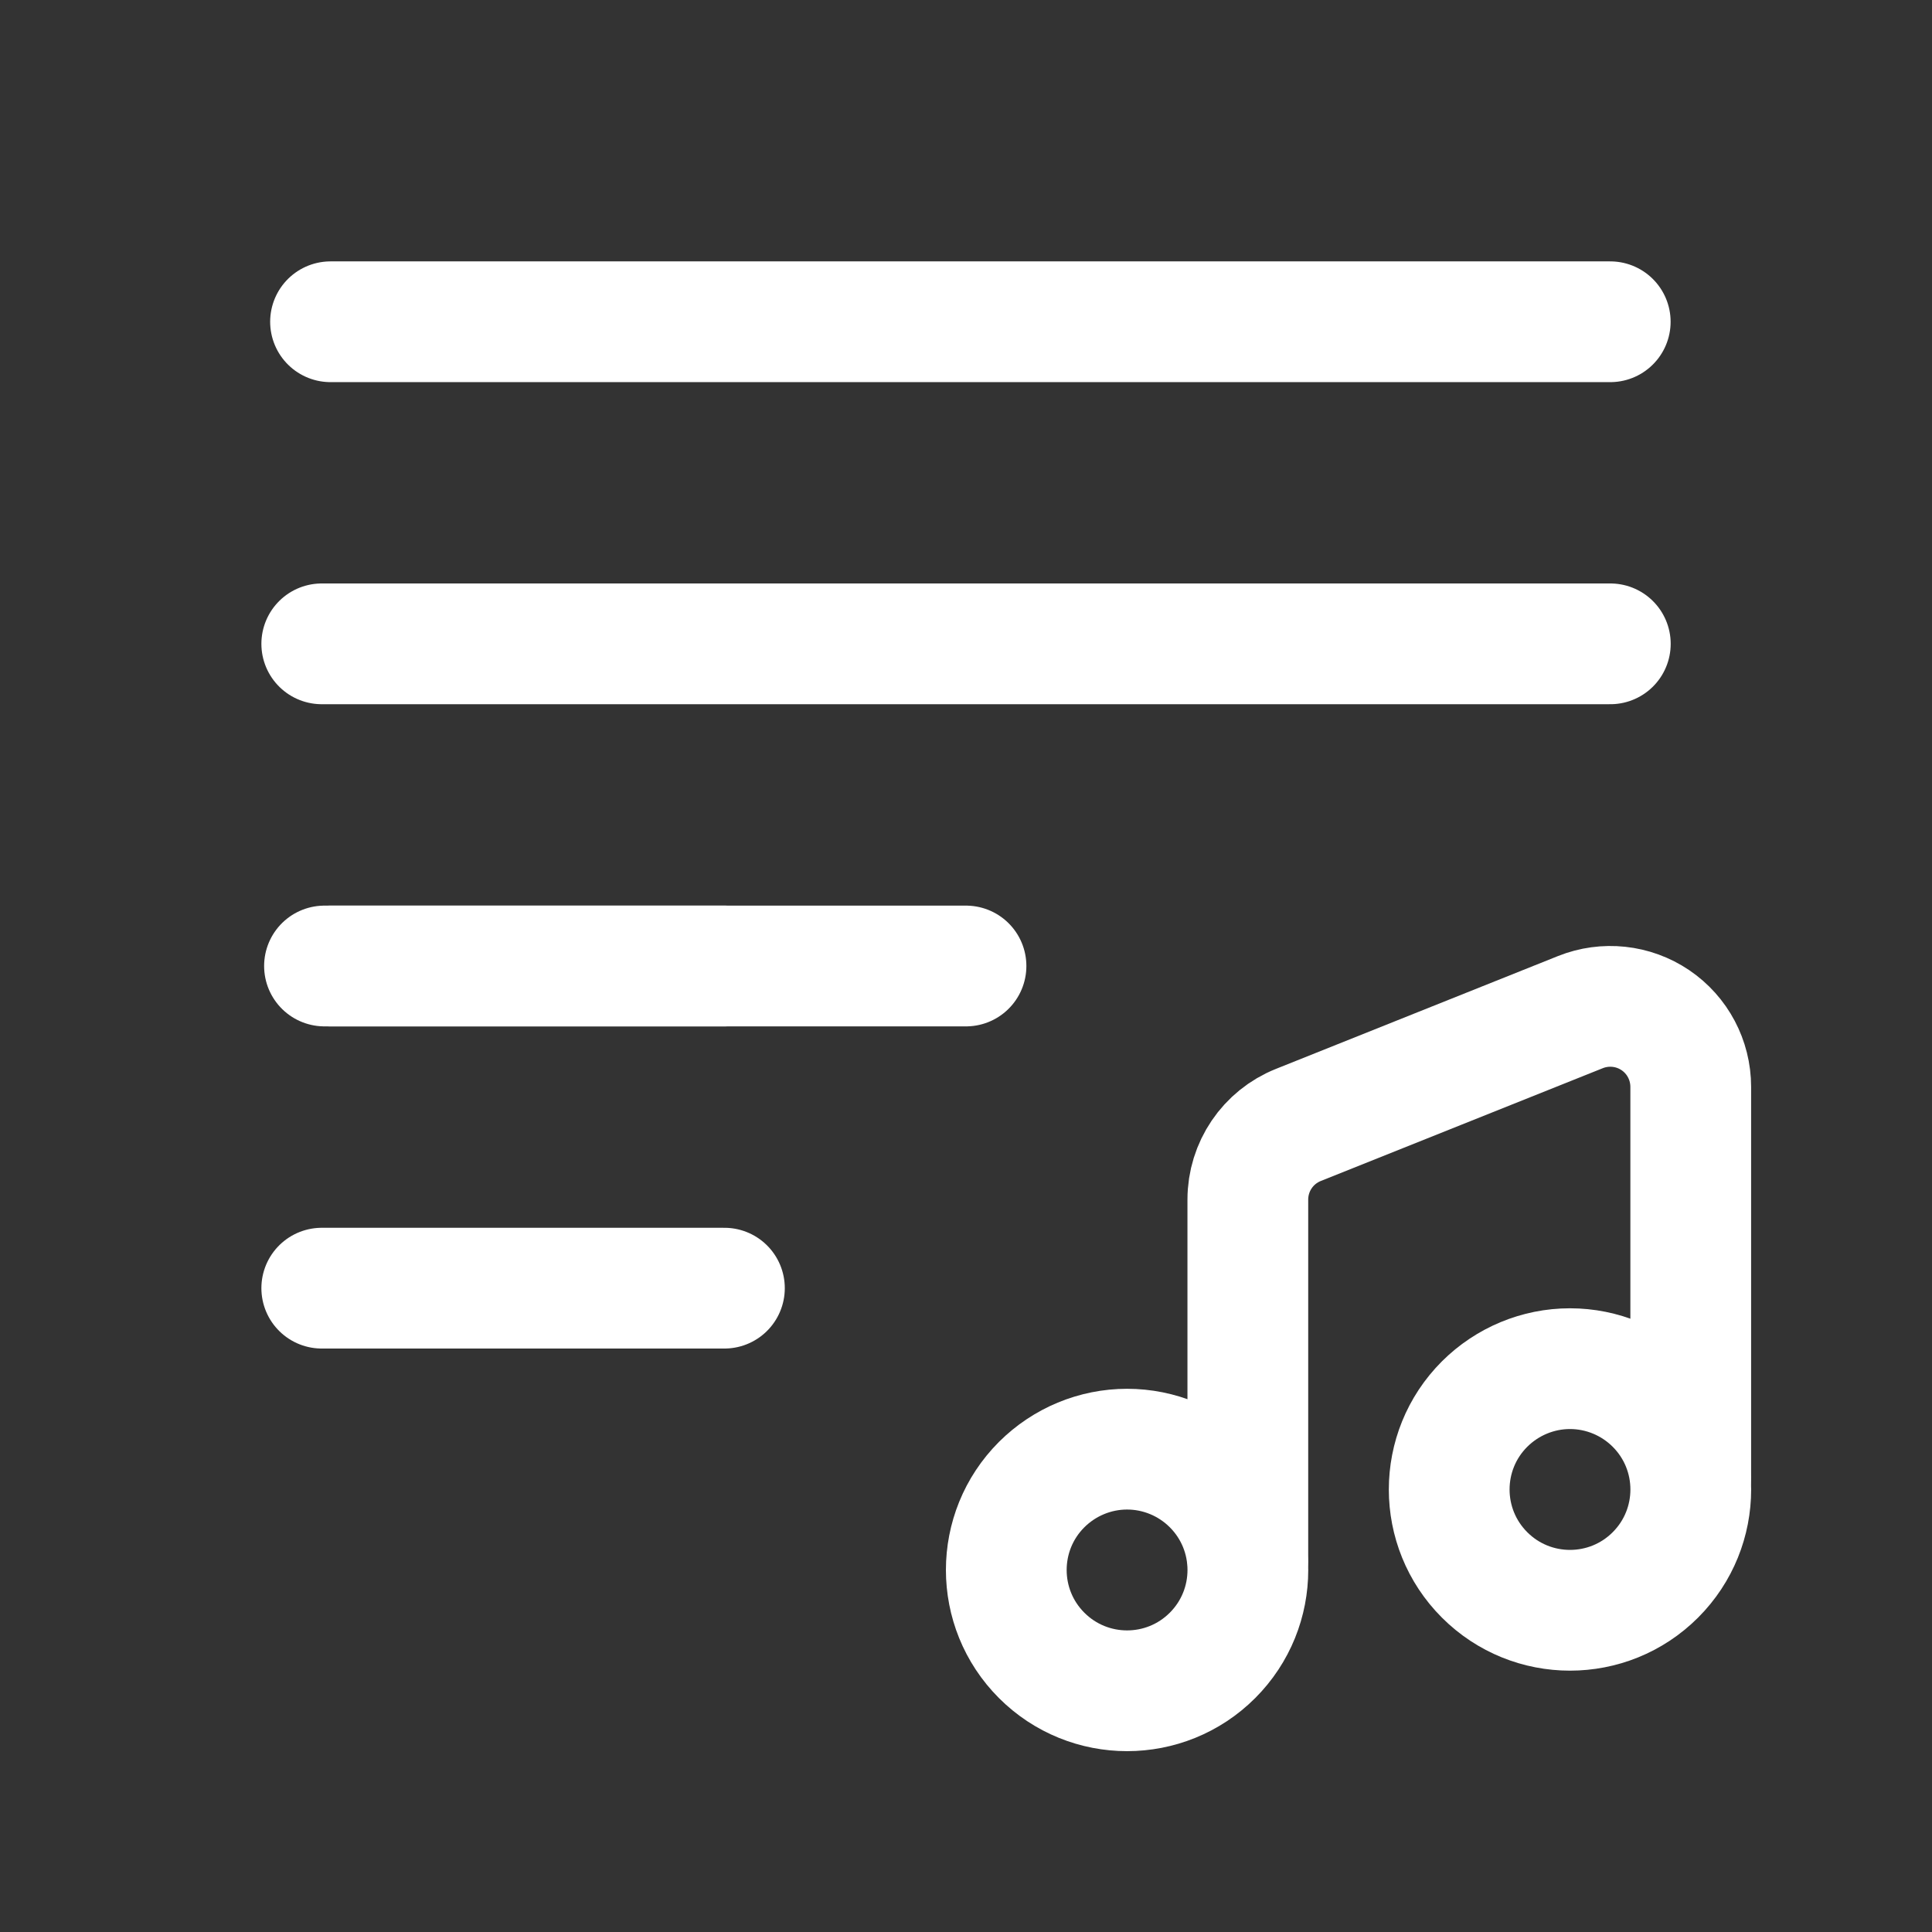 <svg width="24" height="24" viewBox="0 0 24 24" fill="none" xmlns="http://www.w3.org/2000/svg">
<rect x="0" y="0" width="24" height="24" fill="#333333" stroke="none"/>
<path d="M15.062 18.442C15.648 19.028 15.648 19.978 15.062 20.564C14.476 21.15 13.526 21.15 12.94 20.564C12.354 19.978 12.354 19.028 12.94 18.442C13.222 18.161 13.603 18.002 14.001 18.002C14.399 18.002 14.781 18.161 15.062 18.442" stroke="white" stroke-width="1.5" stroke-linecap="round" stroke-linejoin="round"/>
<path d="M20.564 17.442C21.15 18.028 21.15 18.978 20.564 19.564C19.978 20.15 19.028 20.15 18.442 19.564C17.856 18.978 17.856 18.028 18.442 17.442C18.724 17.161 19.105 17.002 19.503 17.002C19.901 17.002 20.283 17.161 20.564 17.442" stroke="white" stroke-width="1.5" stroke-linecap="round" stroke-linejoin="round"/>
<path d="M15.501 19.373V14.902C15.501 14.493 15.75 14.125 16.13 13.974L19.632 12.573C19.94 12.45 20.289 12.487 20.564 12.673C20.839 12.859 21.003 13.17 21.003 13.502V18.353" stroke="white" stroke-width="1.5" stroke-linecap="round" stroke-linejoin="round"/>
<path d="M20.003 3.997H4.106" stroke="white" stroke-width="1.5" stroke-linecap="round" stroke-linejoin="round"/>
<path d="M20.004 7.998H3.997" stroke="white" stroke-width="1.5" stroke-linecap="round" stroke-linejoin="round"/>
<path d="M12 12H4.106" stroke="white" stroke-width="1.5" stroke-linecap="round" stroke-linejoin="round"/>
<path d="M8.999 12H4.031" stroke="white" stroke-width="1.5" stroke-linecap="round" stroke-linejoin="round"/>
<path d="M8.999 16.002H3.997" stroke="white" stroke-width="1.5" stroke-linecap="round" stroke-linejoin="round"/>
</svg>
